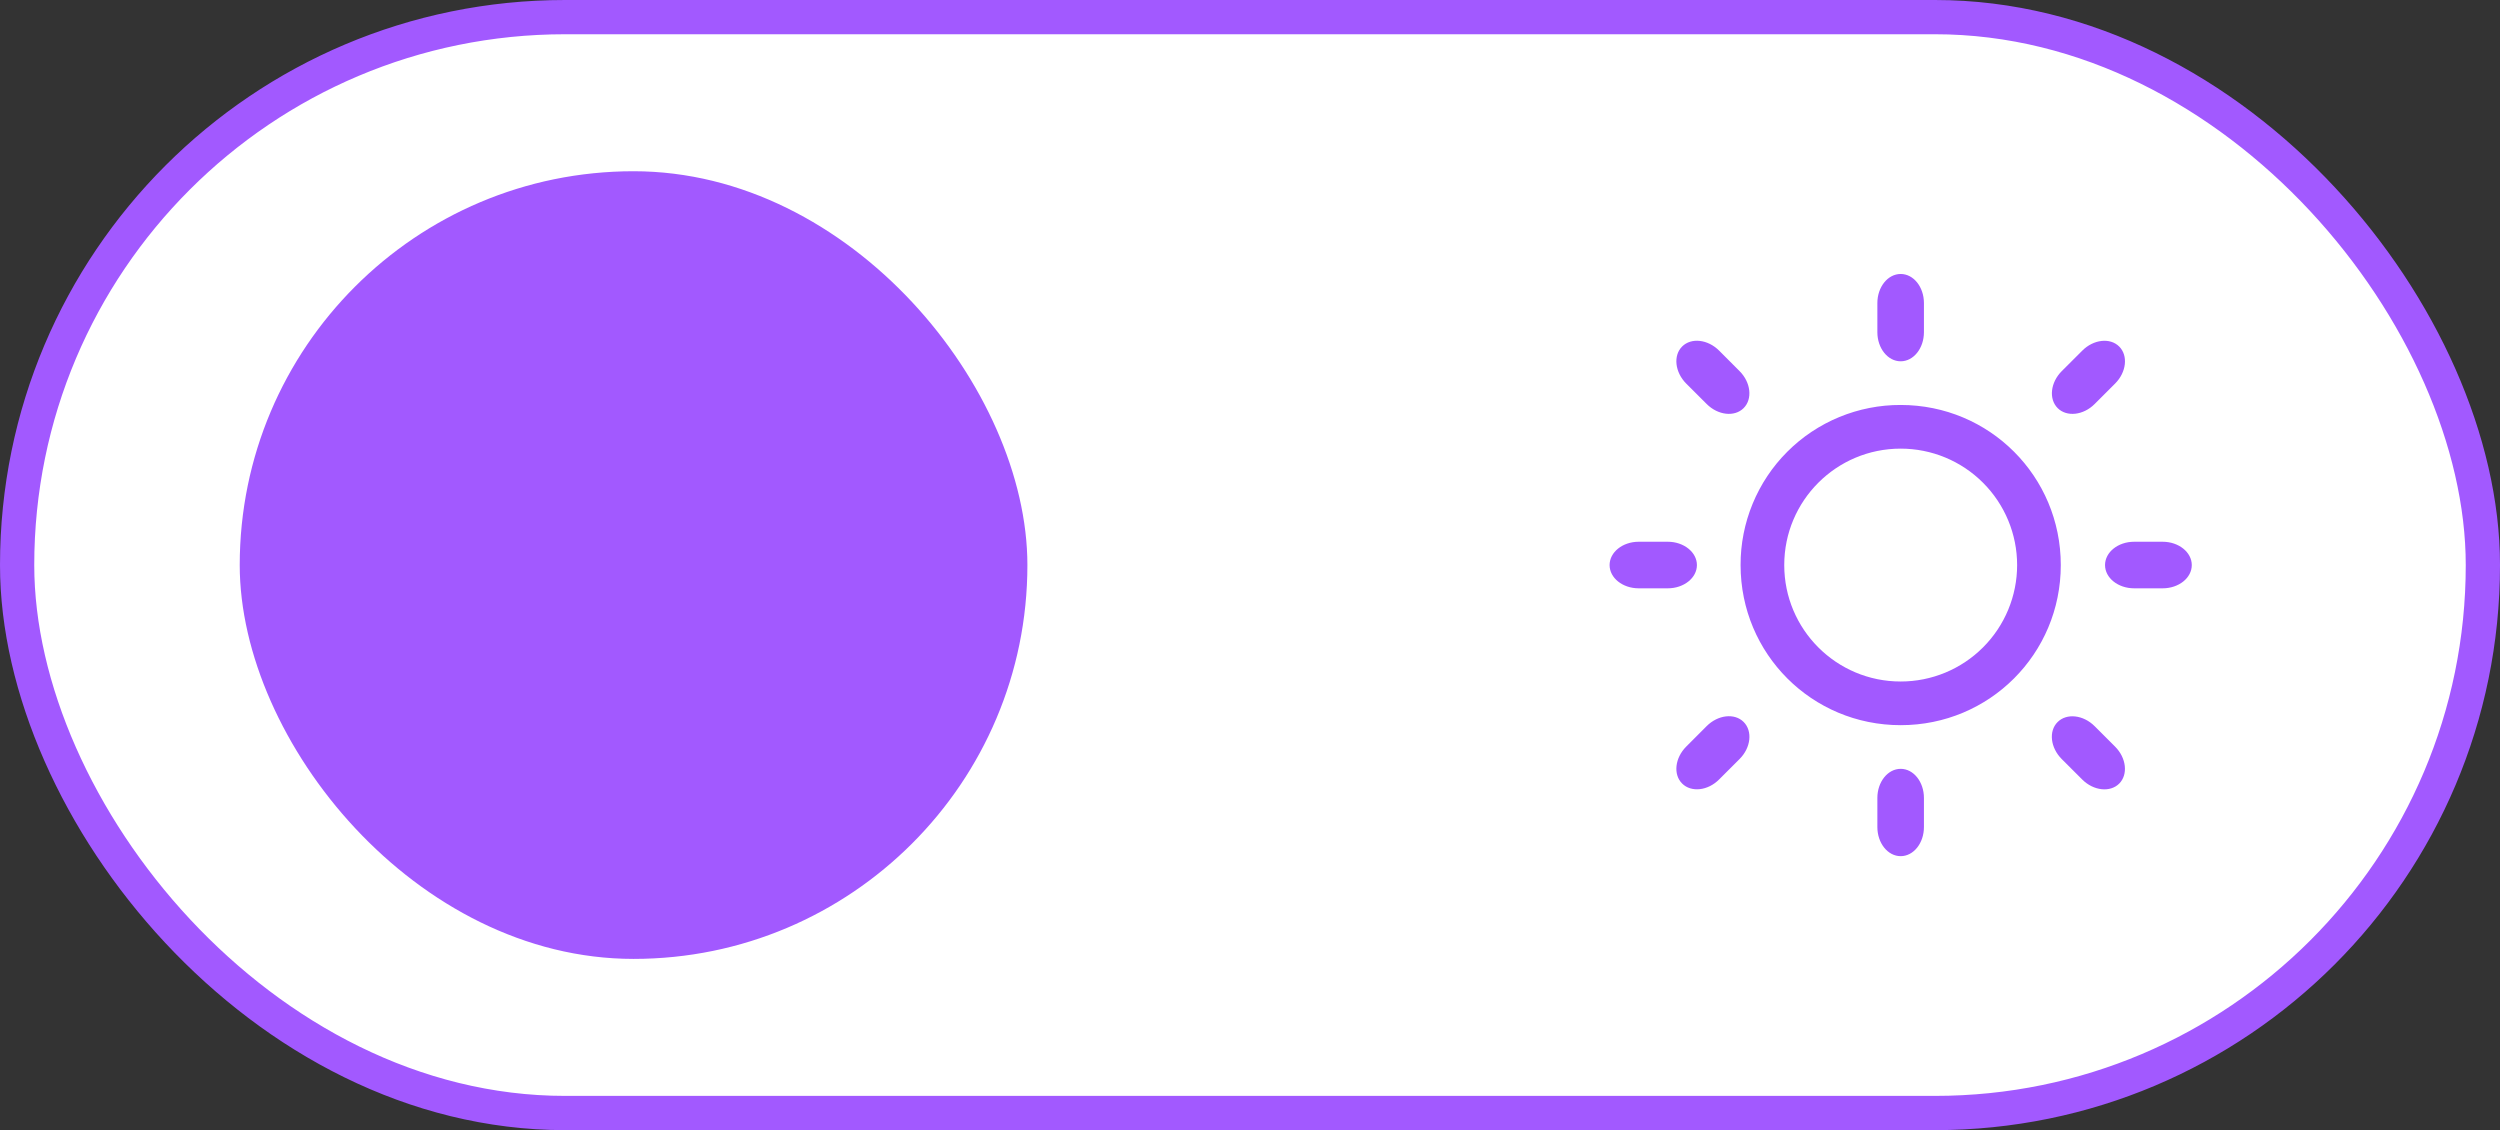 <svg width="73" height="33" viewBox="0 0 73 33" fill="none" xmlns="http://www.w3.org/2000/svg">
<rect x="0" y="0" width="73" height="33" fill="#333333" stroke="none"/>
<rect x="0.5" y="0.5" width="72" height="32" rx="16" fill="white" stroke="#A259FF"/>
<rect x="7" y="5" width="23" height="23" rx="11.5" fill="#A259FF"/>
<path d="M63.15 15.819H62.317C61.847 15.819 61.467 16.124 61.467 16.5C61.467 16.875 61.847 17.179 62.317 17.179H63.15C63.619 17.179 64 16.876 64 16.5C64 16.125 63.618 15.819 63.15 15.819ZM55.5 11.825C54.886 11.823 54.277 11.943 53.709 12.177C53.141 12.411 52.624 12.755 52.19 13.19C51.755 13.624 51.411 14.141 51.177 14.709C50.943 15.277 50.823 15.886 50.825 16.5C50.825 19.093 52.907 21.175 55.5 21.175C58.093 21.175 60.175 19.093 60.175 16.5C60.175 13.907 58.092 11.825 55.5 11.825ZM55.5 19.9C53.621 19.9 52.1 18.378 52.1 16.5C52.1 14.621 53.621 13.1 55.5 13.1C56.402 13.1 57.267 13.458 57.904 14.096C58.542 14.733 58.9 15.598 58.9 16.5C58.9 17.402 58.542 18.267 57.904 18.904C57.267 19.542 56.402 19.9 55.5 19.9ZM49.55 16.5C49.55 16.125 49.168 15.819 48.7 15.819H47.85C47.38 15.819 47 16.124 47 16.5C47 16.875 47.38 17.179 47.85 17.179H48.7C49.168 17.179 49.55 16.875 49.55 16.5ZM55.5 10.55C55.875 10.55 56.179 10.17 56.179 9.7V8.85C56.179 8.38 55.875 8 55.5 8C55.124 8 54.819 8.38 54.819 8.85V9.7C54.819 10.17 55.124 10.55 55.5 10.55ZM55.5 22.45C55.124 22.45 54.819 22.83 54.819 23.3V24.15C54.819 24.62 55.124 25 55.5 25C55.875 25 56.179 24.62 56.179 24.15V23.3C56.179 22.83 55.875 22.45 55.5 22.45ZM61.76 11.201C62.093 10.869 62.146 10.384 61.881 10.119C61.616 9.854 61.13 9.908 60.8 10.241L60.205 10.835C59.872 11.167 59.819 11.652 60.084 11.917C60.349 12.182 60.835 12.128 61.166 11.795L61.76 11.201ZM49.834 21.203L49.239 21.799C48.907 22.131 48.853 22.614 49.118 22.879C49.383 23.144 49.869 23.092 50.199 22.759L50.794 22.165C51.127 21.833 51.18 21.348 50.915 21.082C50.65 20.816 50.165 20.872 49.834 21.203ZM50.2 10.24C49.869 9.907 49.383 9.853 49.118 10.118C48.853 10.383 48.907 10.869 49.238 11.201L49.833 11.795C50.165 12.128 50.649 12.182 50.914 11.917C51.179 11.652 51.126 11.166 50.794 10.835L50.2 10.24ZM60.204 22.166L60.799 22.76C61.131 23.093 61.615 23.145 61.88 22.882C62.145 22.617 62.092 22.131 61.759 21.8L61.165 21.206C60.833 20.873 60.348 20.819 60.082 21.084C59.816 21.349 59.872 21.834 60.204 22.166Z" fill="#A259FF"/>
</svg>
